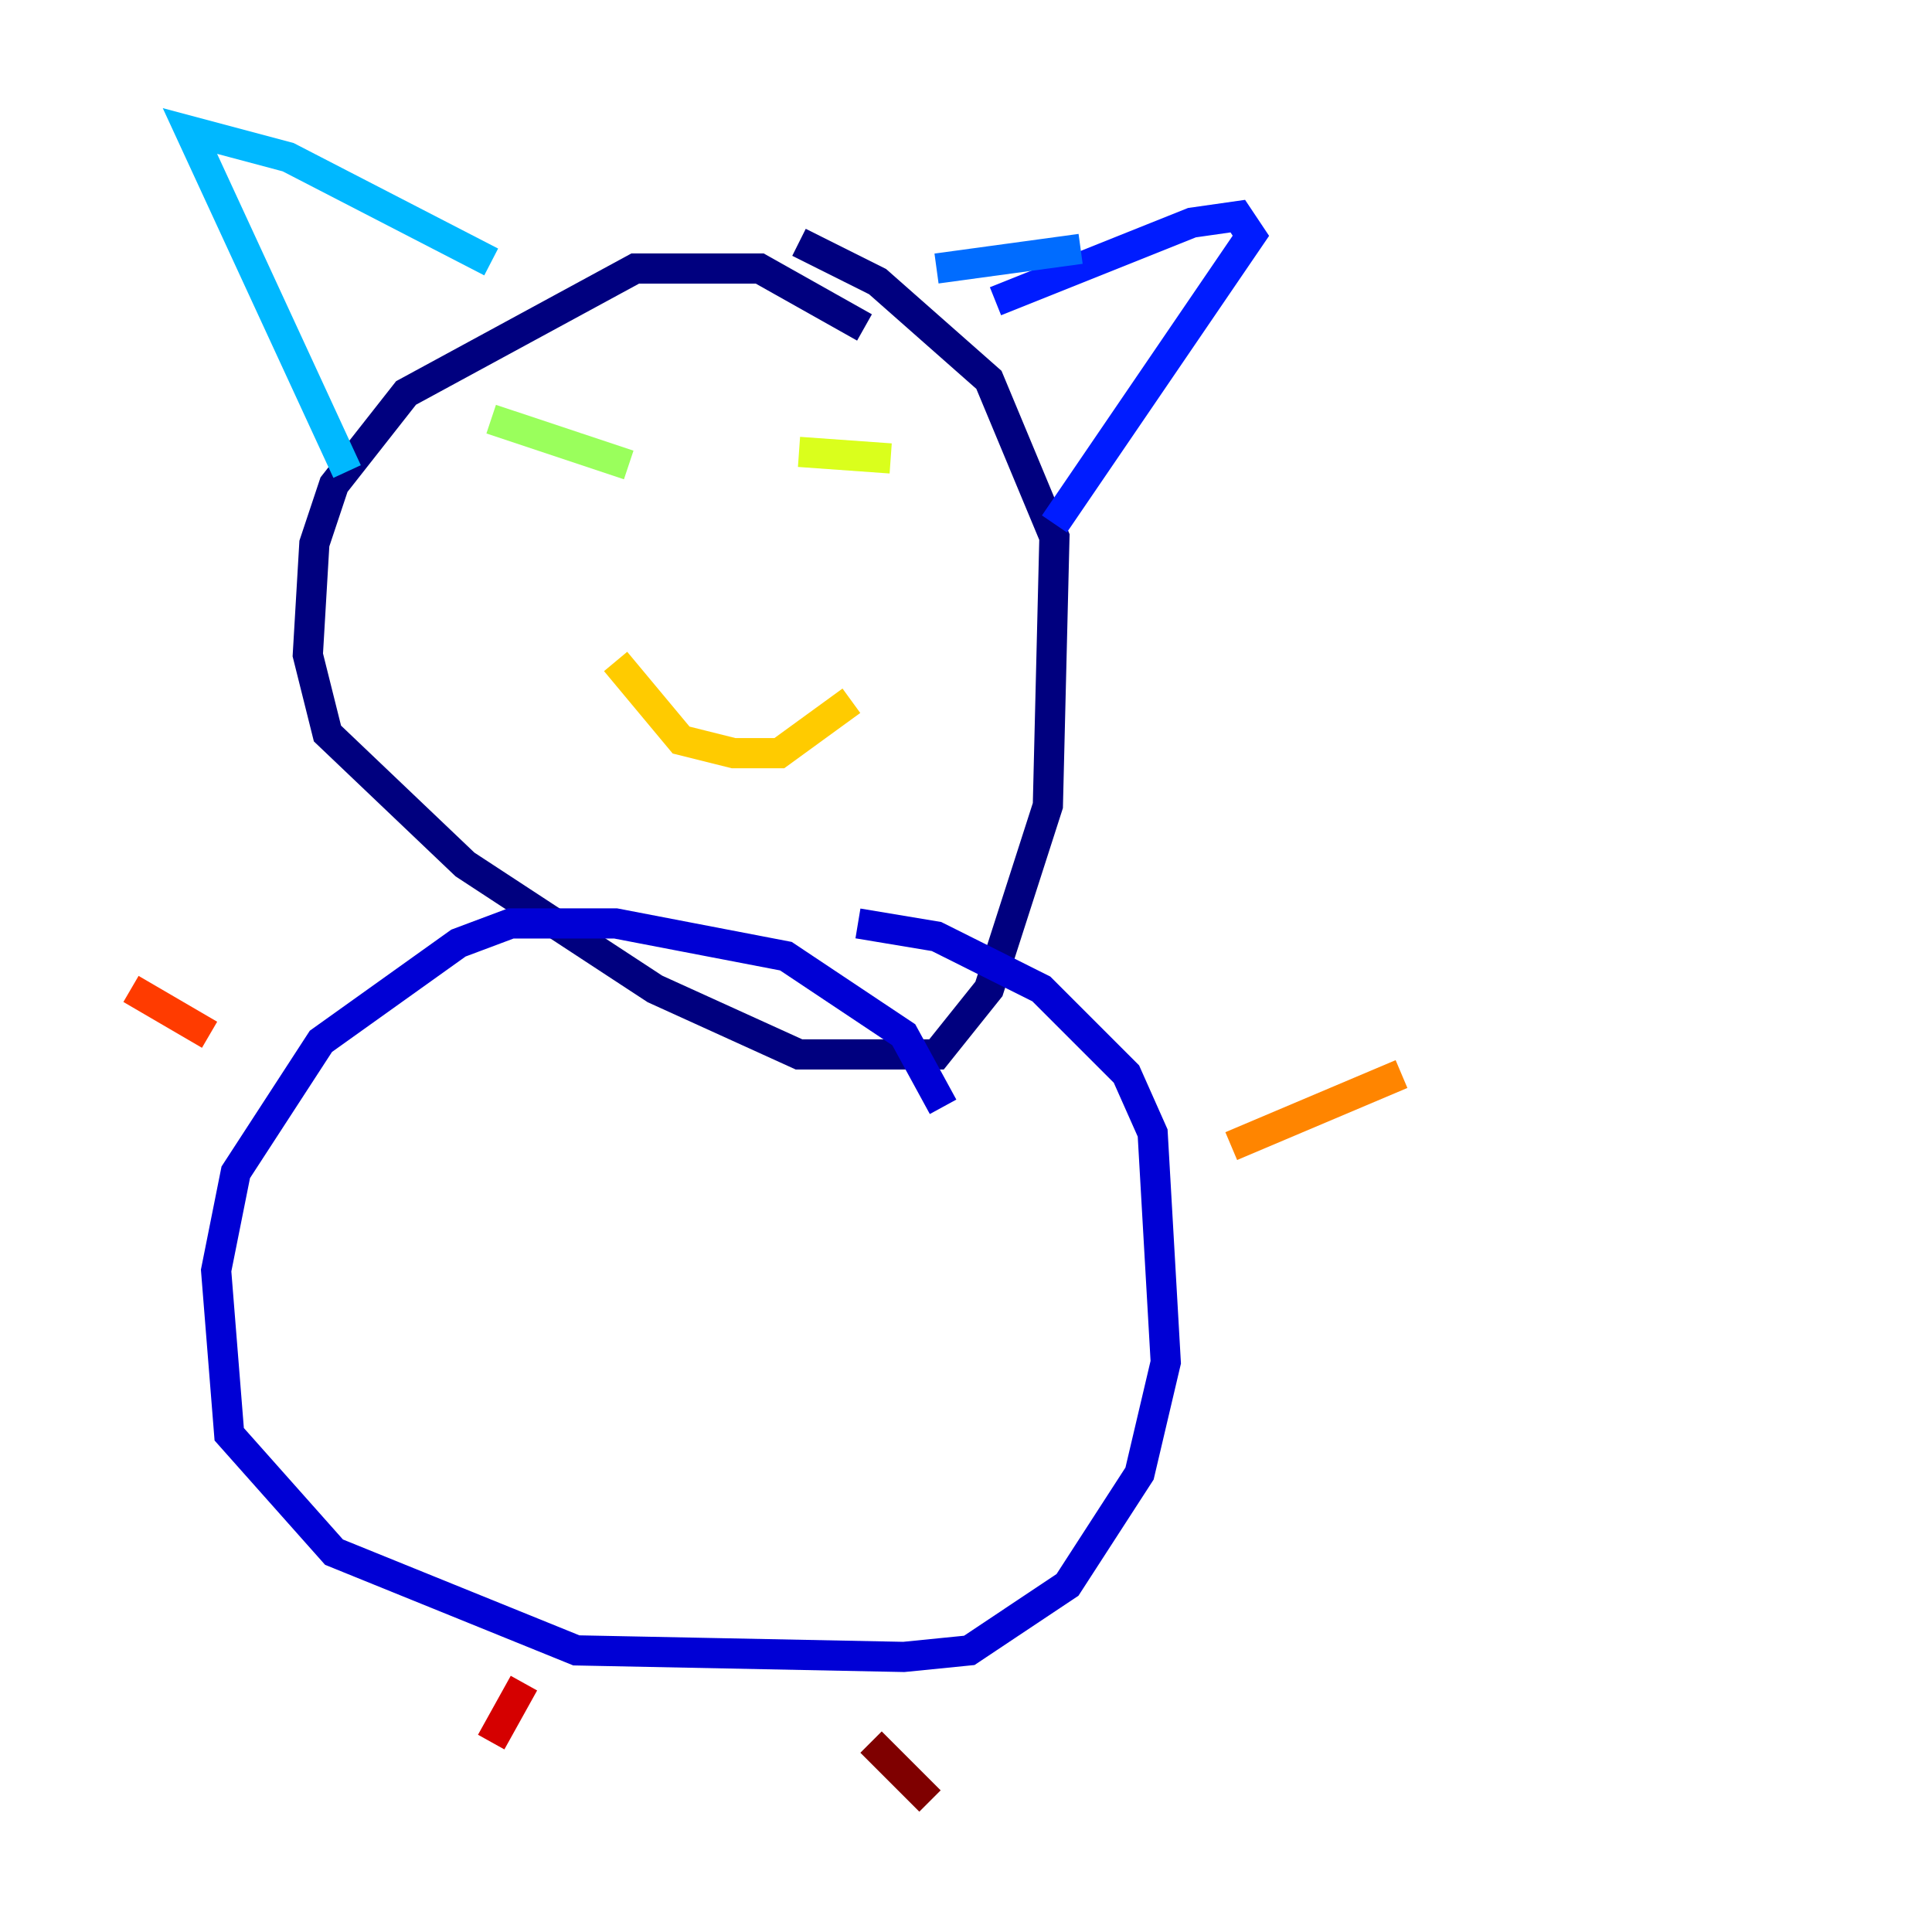 <?xml version="1.0" encoding="utf-8" ?>
<svg baseProfile="tiny" height="128" version="1.2" viewBox="0,0,128,128" width="128" xmlns="http://www.w3.org/2000/svg" xmlns:ev="http://www.w3.org/2001/xml-events" xmlns:xlink="http://www.w3.org/1999/xlink"><defs /><polyline fill="none" points="57.275,21.695 50.332,17.79 42.088,17.79 26.902,26.034 22.129,32.108 20.827,36.014 20.393,43.39 21.695,48.597 30.807,57.275 43.39,65.519 52.936,69.858 62.047,69.858 65.519,65.519 69.424,53.37 69.858,35.58 65.519,25.166 58.142,18.658 52.936,16.054" stroke="#00007f" stroke-width="2" /><polyline fill="none" points="62.481,73.329 59.878,68.556 52.068,63.349 40.786,61.18 33.844,61.18 30.373,62.481 21.261,68.99 15.62,77.668 14.319,84.176 15.186,95.024 22.129,102.834 38.183,109.342 59.878,109.776 64.217,109.342 70.725,105.003 75.498,97.627 77.234,90.251 76.366,75.064 74.63,71.159 68.99,65.519 62.047,62.047 56.841,61.18" stroke="#0000d5" stroke-width="2" /><polyline fill="none" points="65.953,19.959 78.969,14.752 82.007,14.319 82.875,15.62 69.858,34.712" stroke="#001cff" stroke-width="2" /><polyline fill="none" points="71.593,16.488 62.047,17.79" stroke="#006cff" stroke-width="2" /><polyline fill="none" points="32.542,17.356 19.091,10.414 12.583,8.678 22.997,31.241" stroke="#00b8ff" stroke-width="2" /><polyline fill="none" points="37.749,30.373 37.749,30.373" stroke="#1cffda" stroke-width="2" /><polyline fill="none" points="60.746,32.542 60.746,32.542" stroke="#5cff9a" stroke-width="2" /><polyline fill="none" points="32.542,27.77 41.654,30.807" stroke="#9aff5c" stroke-width="2" /><polyline fill="none" points="52.936,29.939 59.01,30.373" stroke="#daff1c" stroke-width="2" /><polyline fill="none" points="40.786,43.824 45.125,49.031 48.597,49.898 51.634,49.898 56.407,46.427" stroke="#ffcb00" stroke-width="2" /><polyline fill="none" points="81.573,75.932 92.854,71.159" stroke="#ff8500" stroke-width="2" /><polyline fill="none" points="13.885,68.556 8.678,65.519" stroke="#ff3b00" stroke-width="2" /><polyline fill="none" points="34.712,111.512 32.542,115.417" stroke="#d50000" stroke-width="2" /><polyline fill="none" points="57.709,115.417 61.614,119.322" stroke="#7f0000" stroke-width="2" /></svg>